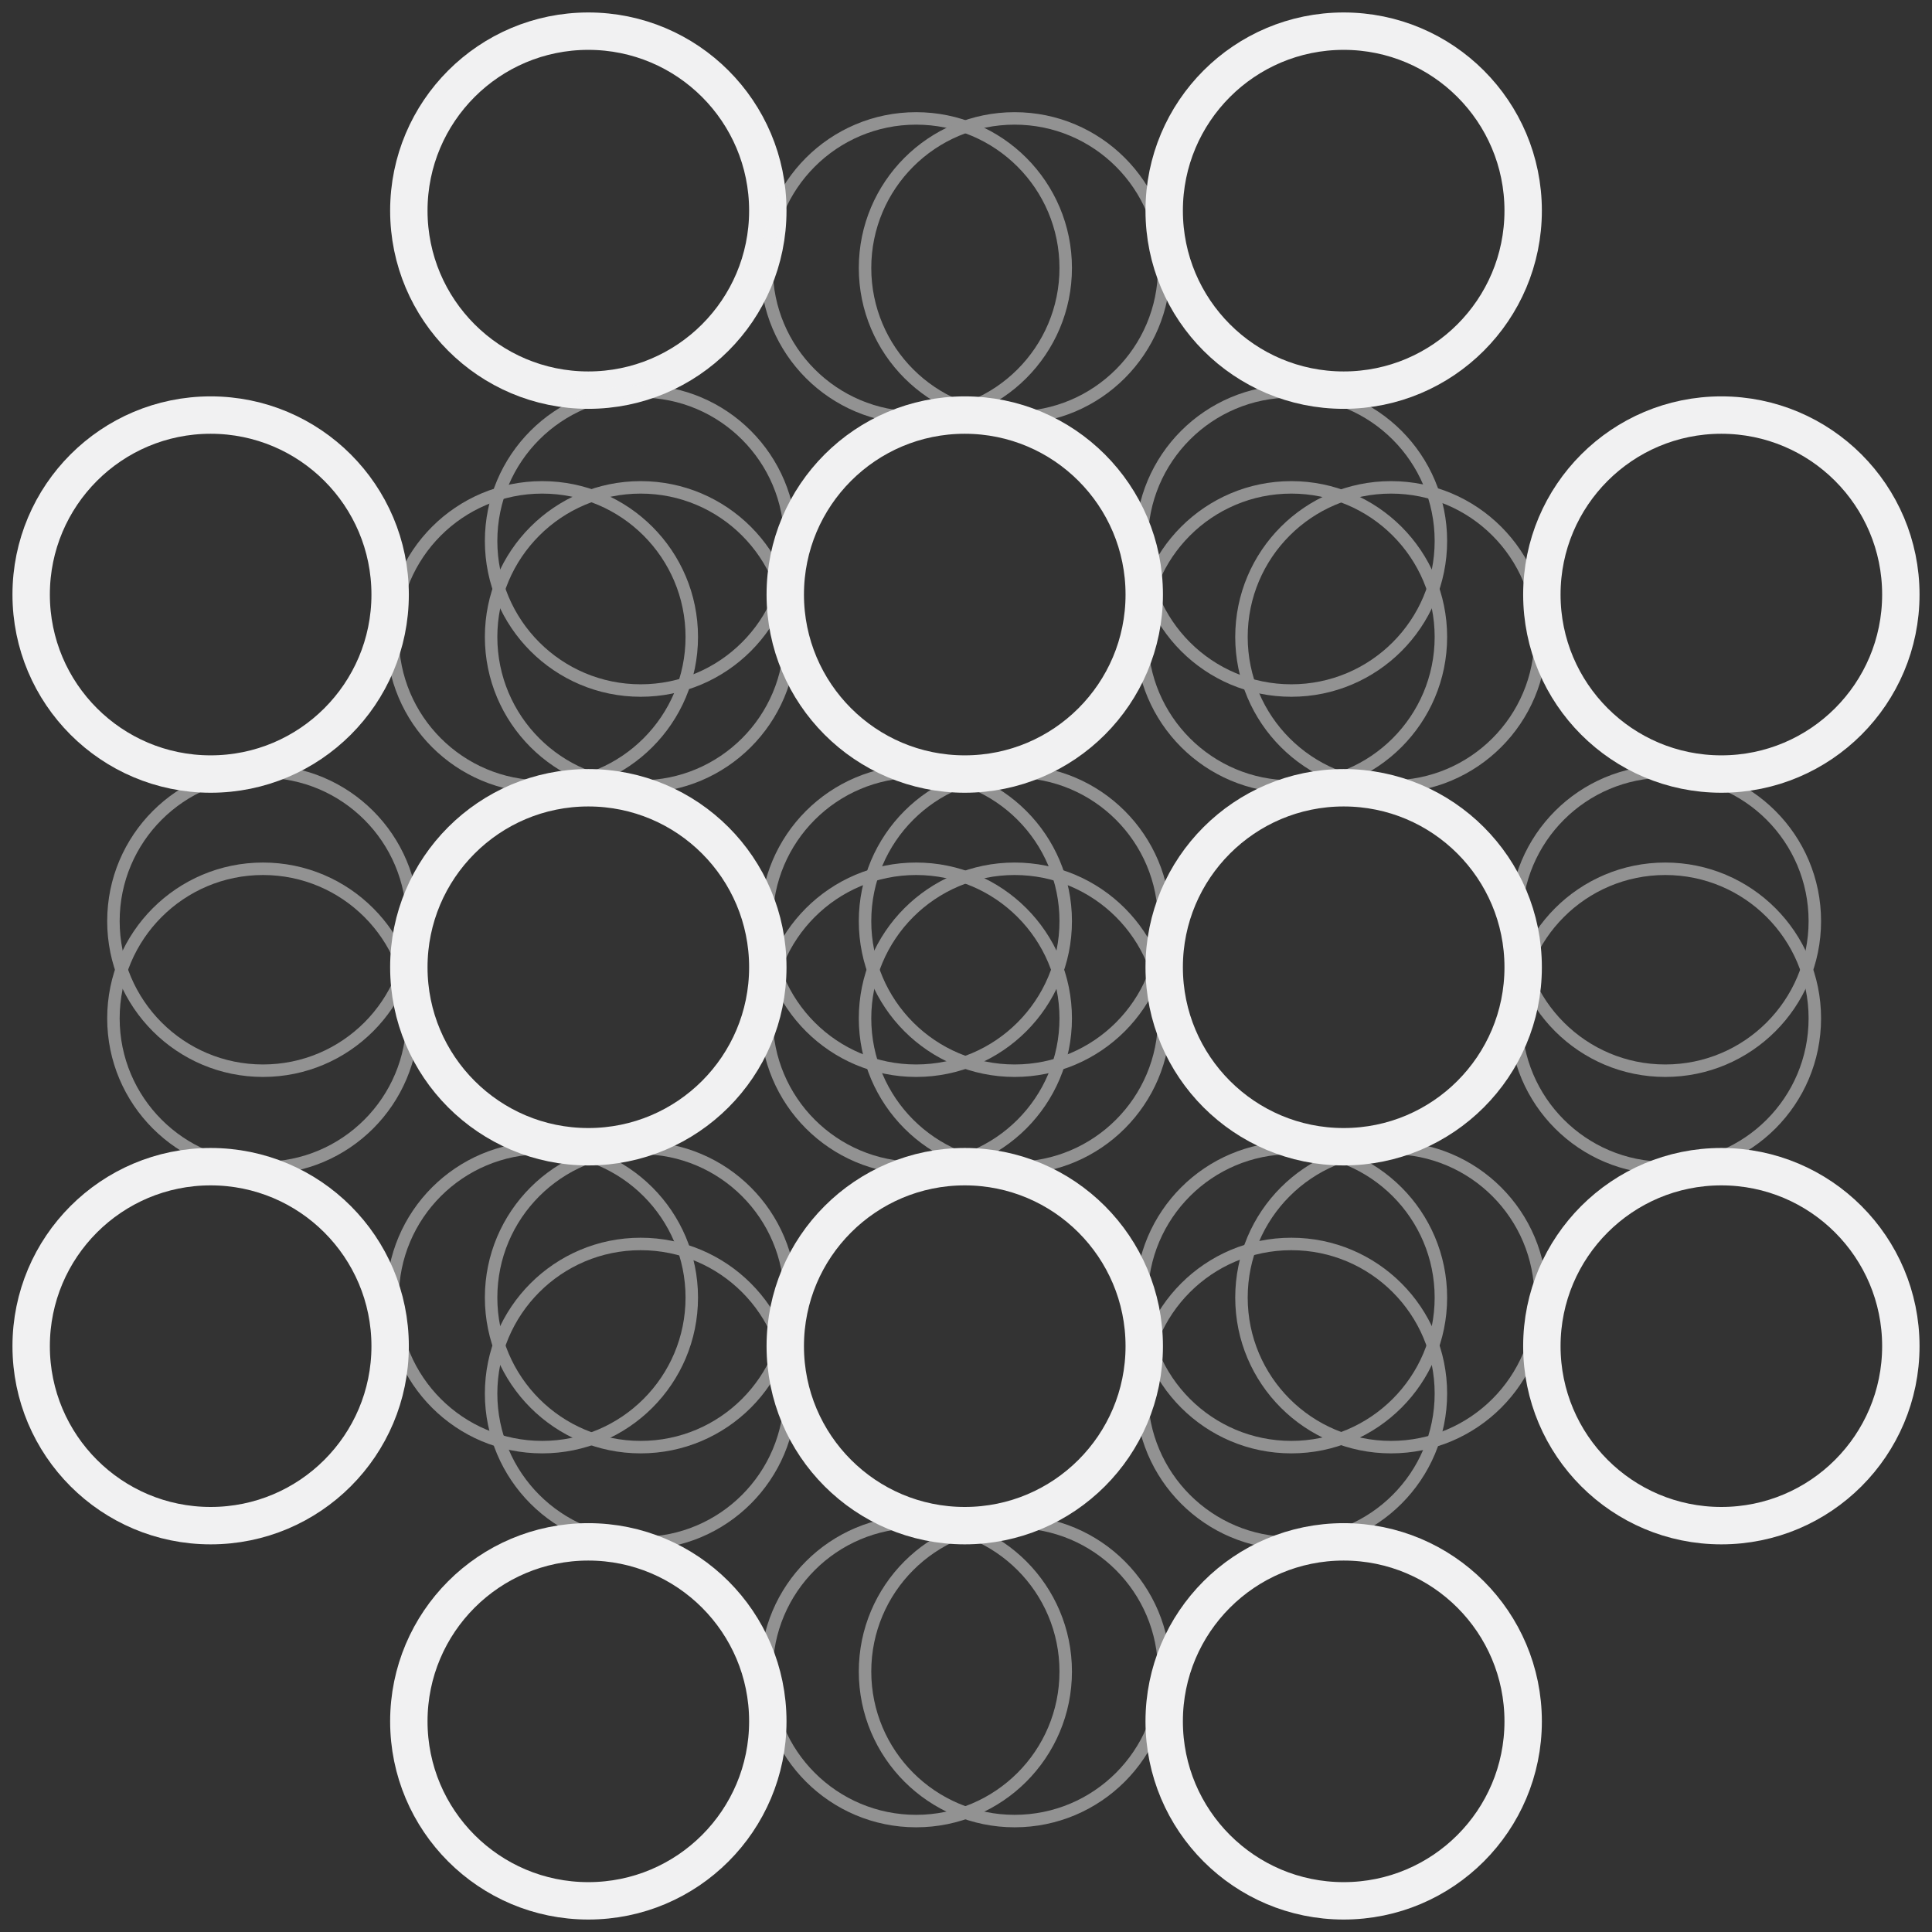 <svg id="Layer_1" xmlns="http://www.w3.org/2000/svg" viewBox="0 0 155 155"><rect x="0" y="0" width="155" height="155" fill="#333333" stroke="none"/><style>.st0{fill:none;stroke:#f1f1f2;stroke-width:3;stroke-miterlimit:10}.st1{opacity:.5}.st2{fill:none;stroke:#f1f1f2;stroke-miterlimit:10}</style><ellipse id="XMLID_1983_" class="st0" cx="47.2" cy="16.9" rx="14.4" ry="14.4"/><g class="st1"><g id="XMLID_1980_"><ellipse id="XMLID_1982_" class="st2" cx="73.5" cy="21.5" rx="12" ry="12"/><ellipse id="XMLID_1981_" class="st2" cx="81.4" cy="21.5" rx="12" ry="12"/></g><ellipse id="XMLID_1979_" class="st2" cx="73.5" cy="81.7" rx="12" ry="12"/><ellipse id="XMLID_1978_" class="st2" cx="81.4" cy="81.7" rx="12" ry="12"/><g id="XMLID_1975_"><ellipse id="XMLID_1977_" class="st2" cx="81.4" cy="134.1" rx="12" ry="12"/><ellipse id="XMLID_1976_" class="st2" cx="73.5" cy="134.1" rx="12" ry="12"/></g><ellipse id="XMLID_1974_" class="st2" cx="81.4" cy="73.9" rx="12" ry="12"/><ellipse id="XMLID_1973_" class="st2" cx="73.5" cy="73.9" rx="12" ry="12"/><ellipse id="XMLID_1972_" class="st2" cx="133.6" cy="81.7" rx="12" ry="12"/><ellipse id="XMLID_1971_" class="st2" cx="133.6" cy="73.9" rx="12" ry="12"/><ellipse id="XMLID_1970_" class="st2" cx="51.4" cy="111.8" rx="12" ry="12"/><ellipse id="XMLID_1969_" class="st2" cx="51.4" cy="104.1" rx="12" ry="12"/><ellipse id="XMLID_1968_" class="st2" cx="43.5" cy="104.1" rx="12" ry="12"/><ellipse id="XMLID_1967_" class="st2" cx="103.6" cy="111.8" rx="12" ry="12"/><ellipse id="XMLID_1965_" class="st2" cx="111.6" cy="104.1" rx="12" ry="12"/><ellipse id="XMLID_1964_" class="st2" cx="103.6" cy="104.1" rx="12" ry="12"/><ellipse id="XMLID_1962_" class="st2" cx="43.5" cy="51.1" rx="12" ry="12"/><ellipse id="XMLID_1959_" class="st2" cx="51.4" cy="51.1" rx="12" ry="12"/><ellipse id="XMLID_1958_" class="st2" cx="51.4" cy="43.4" rx="12" ry="12"/><ellipse id="XMLID_1957_" class="st2" cx="103.6" cy="51.1" rx="12" ry="12"/><ellipse id="XMLID_1956_" class="st2" cx="111.6" cy="51.1" rx="12" ry="12"/><ellipse id="XMLID_1955_" class="st2" cx="103.6" cy="43.4" rx="12" ry="12"/><ellipse id="XMLID_1954_" class="st2" cx="21.1" cy="81.7" rx="12" ry="12"/><ellipse id="XMLID_1953_" class="st2" cx="21.1" cy="73.9" rx="12" ry="12"/></g><ellipse id="XMLID_1952_" class="st0" cx="47.2" cy="77.6" rx="14.4" ry="14.4"/><ellipse id="XMLID_1951_" class="st0" cx="47.2" cy="138.1" rx="14.4" ry="14.4"/><ellipse id="XMLID_1950_" class="st0" cx="107.8" cy="16.9" rx="14.4" ry="14.4"/><ellipse id="XMLID_1949_" class="st0" cx="107.8" cy="77.6" rx="14.4" ry="14.4"/><ellipse id="XMLID_1948_" class="st0" cx="107.8" cy="138.1" rx="14.4" ry="14.4"/><ellipse id="XMLID_1933_" class="st0" cx="138.1" cy="47.7" rx="14.4" ry="14.4"/><ellipse id="XMLID_1932_" class="st0" cx="77.4" cy="47.7" rx="14.4" ry="14.4"/><ellipse id="XMLID_1931_" class="st0" cx="16.9" cy="47.7" rx="14.4" ry="14.4"/><ellipse id="XMLID_1930_" class="st0" cx="138.1" cy="108" rx="14.4" ry="14.4"/><ellipse id="XMLID_1929_" class="st0" cx="77.4" cy="108" rx="14.4" ry="14.4"/><ellipse id="XMLID_1927_" class="st0" cx="16.9" cy="108" rx="14.4" ry="14.4"/></svg>